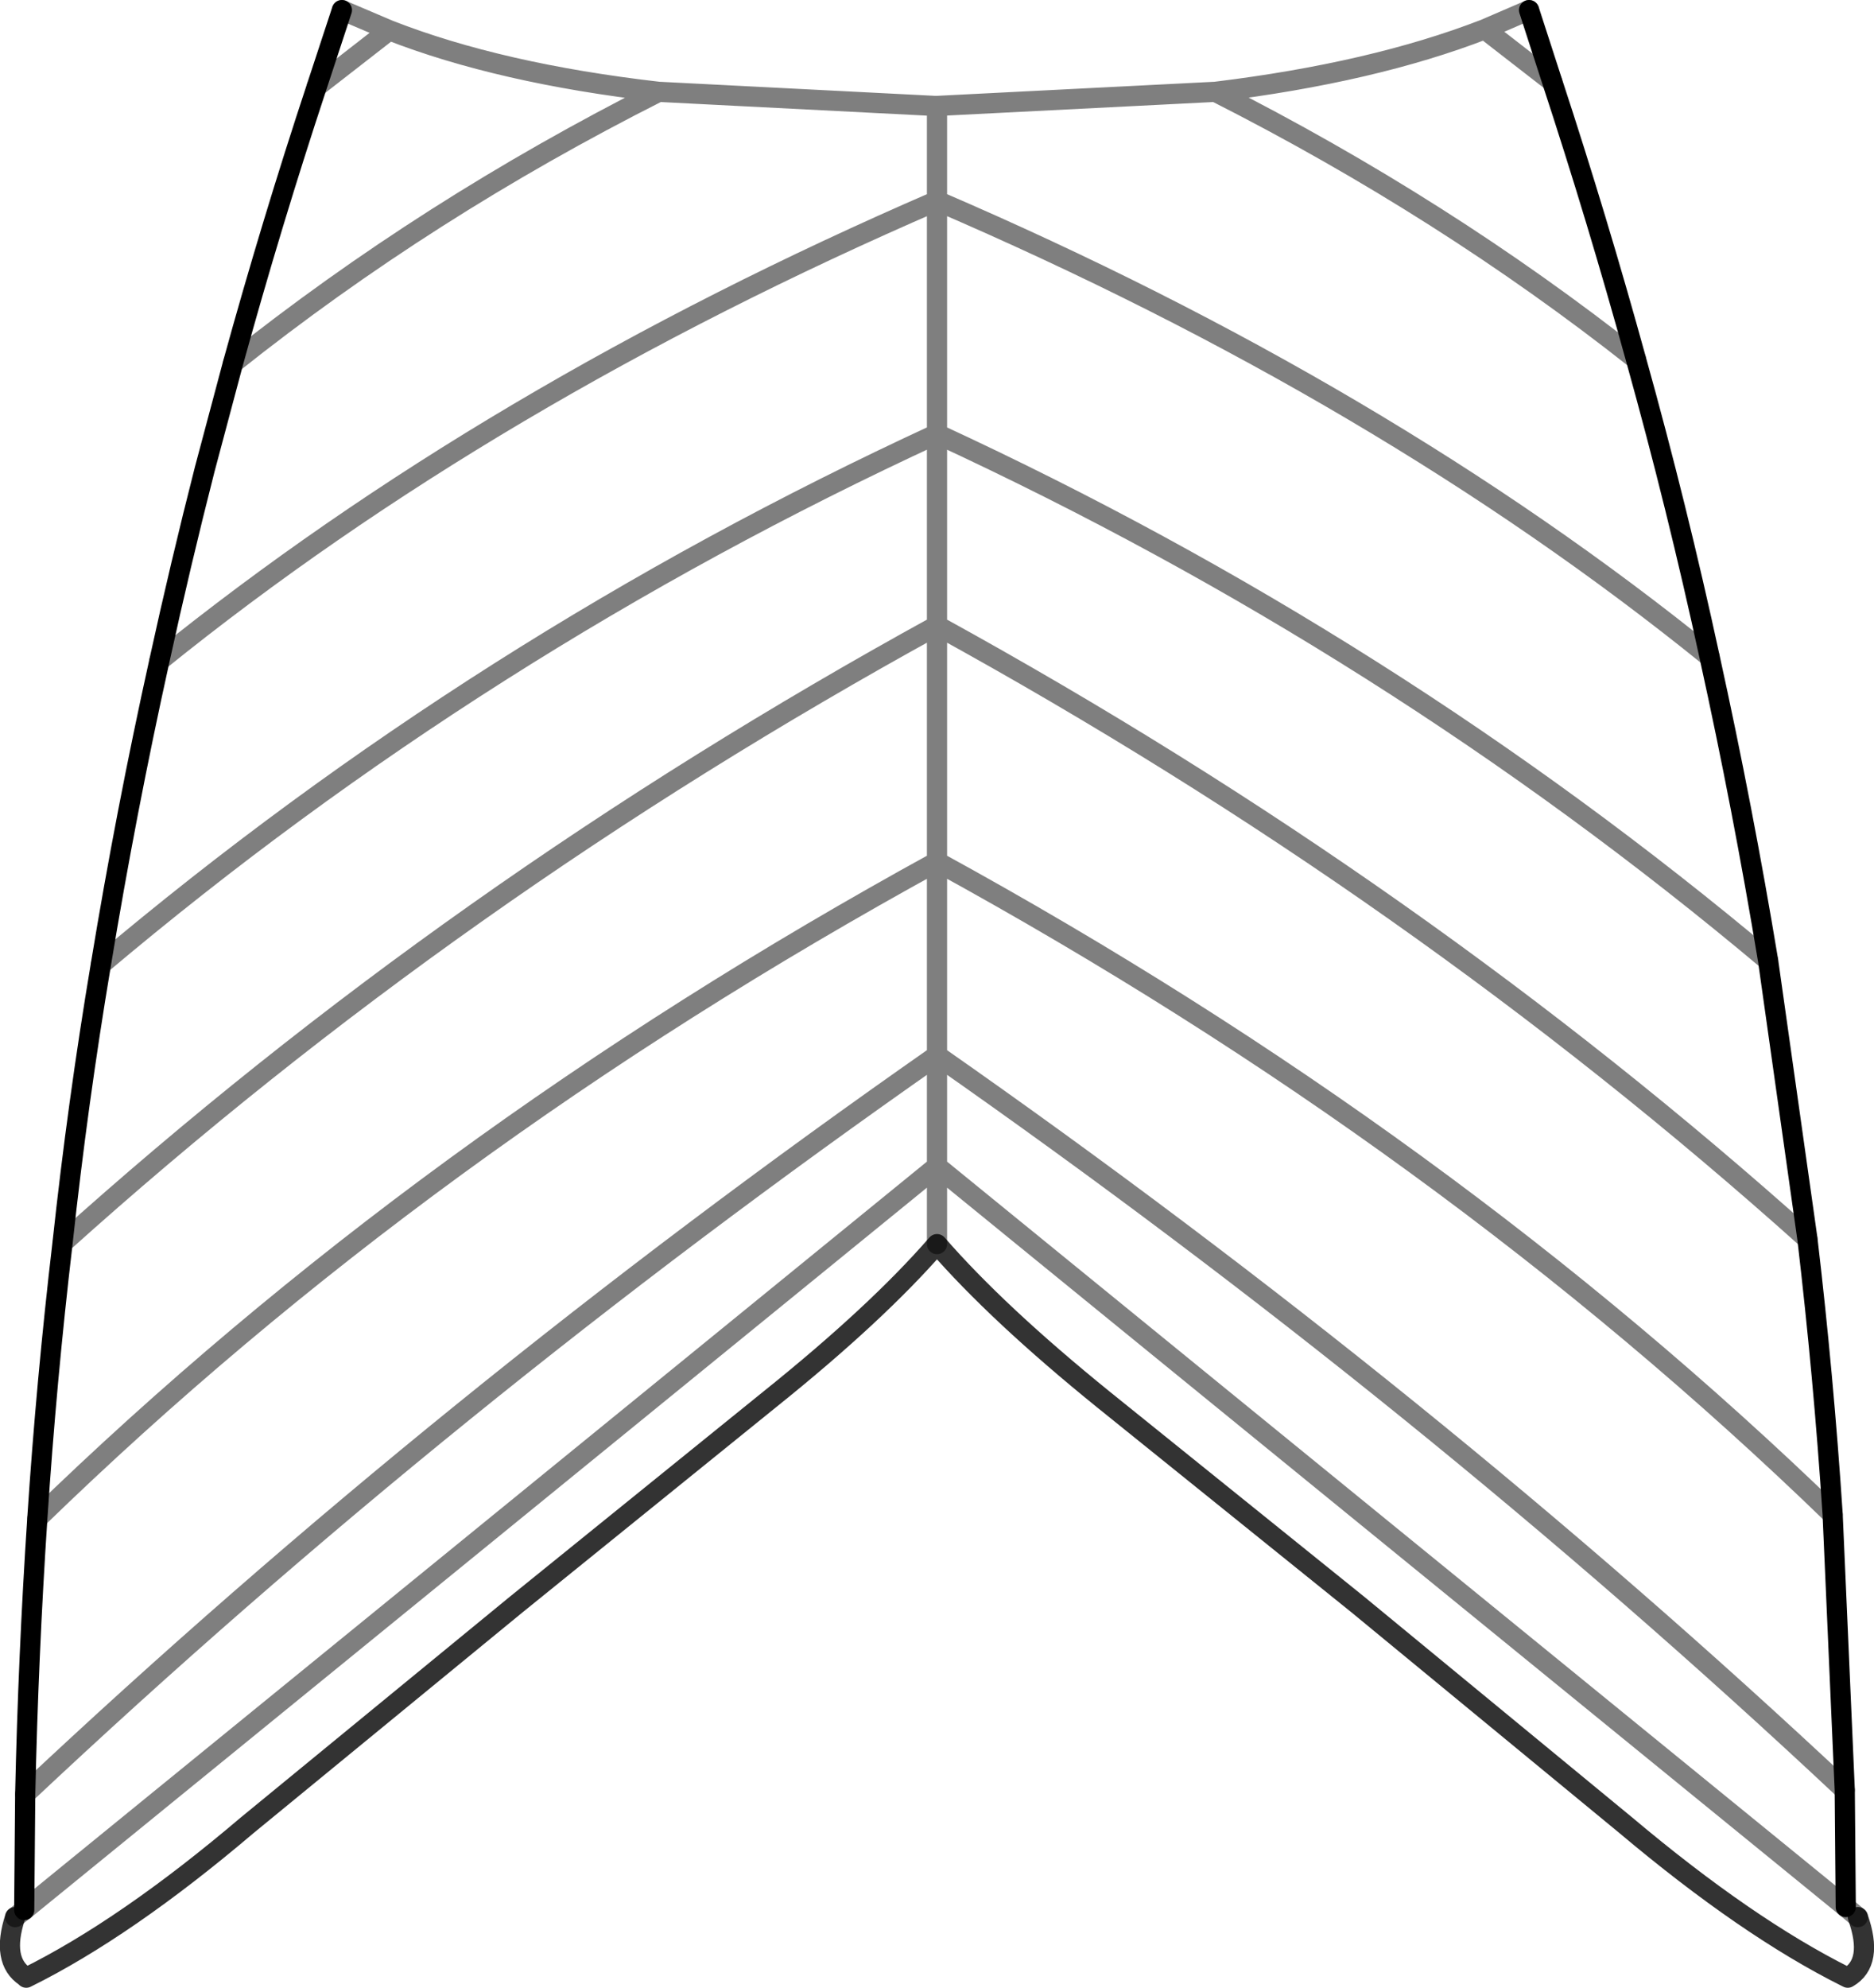 <?xml version="1.0" encoding="UTF-8" standalone="no"?>
<svg xmlns:xlink="http://www.w3.org/1999/xlink" height="98.5px" width="92.9px" xmlns="http://www.w3.org/2000/svg">
  <g transform="matrix(1.0, 0.0, 0.0, 1.0, -353.45, -322.95)">
    <path d="M354.65 417.6 L354.7 411.85 Q354.85 405.0 355.3 398.2 355.75 391.35 356.55 384.55 357.3 377.6 358.45 370.75 359.7 363.15 361.35 355.7 362.4 350.9 363.6 346.2 L365.0 340.95 Q366.9 334.05 369.15 327.25 L370.4 323.45 M429.25 323.45 L430.4 327.0 Q432.65 333.85 434.55 340.75 436.6 348.1 438.2 355.5 439.85 363.0 441.1 370.55 L443.05 384.35 Q443.85 391.15 444.3 398.0 L444.9 411.65 444.95 417.45" fill="none" stroke="#000000" stroke-linecap="round" stroke-linejoin="round" stroke-width="1.0"/>
    <path d="M370.4 323.45 L372.75 324.45 Q378.25 326.6 386.1 327.5 L399.8 328.2 399.9 328.2 413.7 327.5 Q421.5 326.55 427.05 324.4 L429.25 323.45 M444.95 417.45 L445.55 417.95 M354.2 417.95 L354.65 417.6 399.9 380.75 399.9 375.25 Q375.5 392.3 354.7 411.85 M369.15 327.25 L372.75 324.45 M358.45 370.75 Q377.25 354.9 399.9 344.45 L399.9 332.9 Q377.7 342.5 361.35 355.7 M399.9 328.2 L399.9 332.9 Q422.0 342.4 438.2 355.5 M386.1 327.5 Q374.6 333.3 365.0 340.95 M399.9 384.6 L399.9 380.75 444.95 417.45 M399.9 375.25 L399.9 365.65 Q374.45 379.6 355.3 398.2 M399.9 365.65 L399.9 353.95 Q375.95 367.1 356.55 384.55 M399.9 353.95 L399.9 344.45 Q422.4 354.85 441.1 370.55 M413.7 327.5 Q425.05 333.25 434.55 340.75 M430.4 327.0 L427.05 324.4 M443.05 384.35 Q423.75 367.05 399.9 353.95 M399.9 375.25 Q424.15 392.2 444.9 411.65 M444.3 398.0 Q425.2 379.5 399.9 365.65" fill="none" stroke="#000000" stroke-linecap="round" stroke-linejoin="round" stroke-opacity="0.502" stroke-width="1.0"/>
    <path d="M445.55 417.95 Q446.35 420.2 445.05 420.95 L444.95 420.9 Q440.05 418.45 434.05 413.4 L420.75 402.45 408.15 392.3 Q402.9 388.05 399.9 384.6 396.9 388.05 391.6 392.3 L379.05 402.45 365.7 413.4 Q359.7 418.5 354.75 420.95 L354.7 420.9 Q353.5 420.1 354.2 417.95" fill="none" stroke="#000000" stroke-linecap="round" stroke-linejoin="round" stroke-opacity="0.8" stroke-width="1.0"/>
  </g>
</svg>
